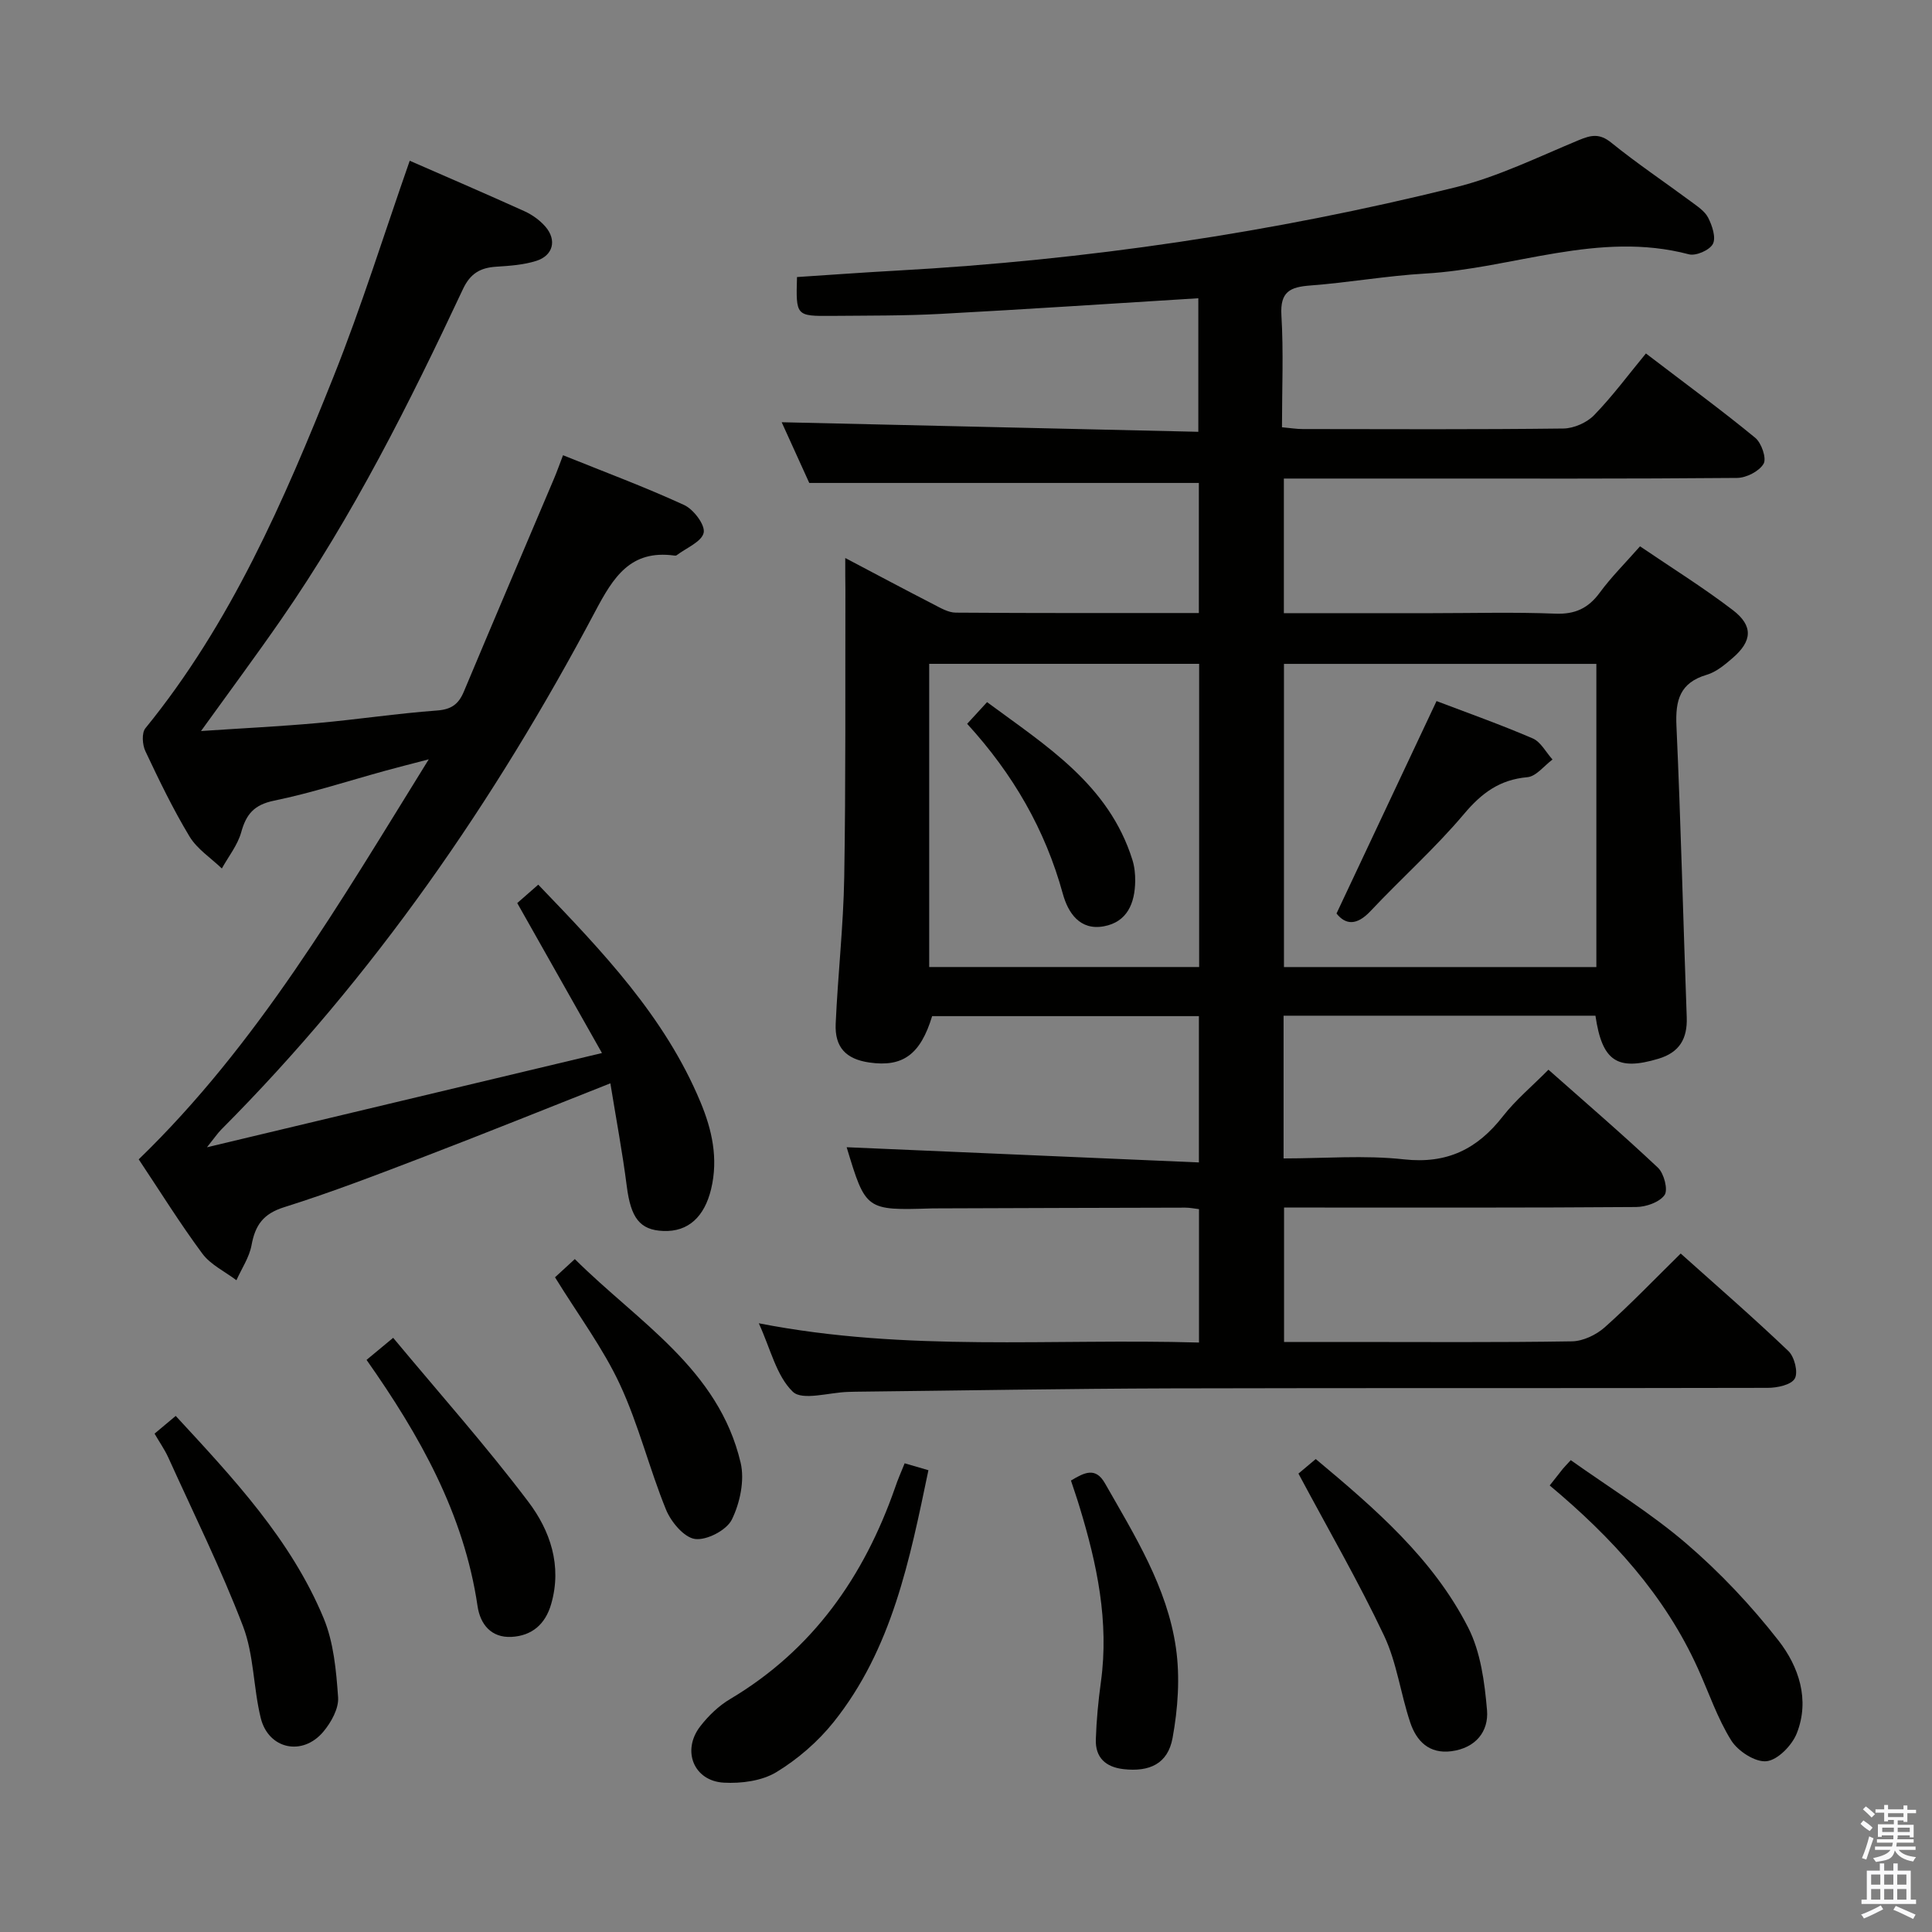 <svg enable-background="new 0 0 400 400" viewBox="0 0 400 400" xmlns="http://www.w3.org/2000/svg"><rect x="0" y="0" width="400" height="400" fill="#808080" stroke="none"/><path d="m385.2 377.6.6-.7c.6.4 1.3.9 1.9 1.5l-.6.7c-.8-.5-1.4-1-1.9-1.5zm.3 7.1c.6-1.4 1.1-2.9 1.5-4.5.3.1.6.3.9.4-.5 1.4-1 2.9-1.5 4.4zm.2-10.1.6-.6c.7.5 1.3 1.1 1.9 1.6l-.7.7c-.6-.6-1.2-1.2-1.8-1.7zm8.4-.8h.8v.9h1.8v.7h-1.8v1.8h-.8v-.3h-1.2v.9h3.3v2.6h-.8v-.4h-2.5c0 .3 0 .6-.1.8h3.4v.7h-3.5c0 .3-.1.6-.1.8h4v.7h-3.5c.7.9 1.9 1.3 3.6 1.5-.2.2-.4.5-.6.9-1.9-.3-3.2-1.1-3.8-2.3-.5 2.1-1.8 2-3.9 2.4-.2-.3-.4-.5-.6-.8 1.9-.4 3.1-.9 3.6-1.7h-3.2v-.7h3.5c.1-.2.1-.5.2-.8h-3.3v-.7h3.4c0-.2 0-.5 0-.8h-2.4v.3h-.8v-2.6h3.3v-.9h-1.2v.3h-.8v-1.8h-1.8v-.7h1.8v-.9h.8v.9h3.2zm-4.4 5.5h2.4c0-.3 0-.6 0-.9h-2.4zm1.2-3.1h3.2v-.8h-3.2zm4.4 2.2h-2.4v.9h2.5v-.9z" fill="#fafafb"/><path d="m389.2 385.8h.9v1.5h1.9v-1.5h.9v1.5h2.7v6h1.1v.9h-11.3v-.9h1.1v-6h2.7zm.2 8.7.5.8c-1.2.6-2.5 1.3-4 1.9-.2-.3-.3-.6-.6-.8 1.6-.6 3-1.3 4.1-1.9zm-2-4.3h1.9v-2.1h-1.9zm0 3.1h1.9v-2.2h-1.9zm2.7-3.1h1.9v-2.1h-1.9zm0 3.1h1.9v-2.2h-1.9zm2.4 1.3c1.4.6 2.7 1.2 4.1 1.8l-.5.9c-1.5-.7-2.8-1.4-4.1-1.9zm2.2-6.5h-1.9v2.1h1.9zm-1.9 5.2h1.9v-2.2h-1.9z" fill="#fafafb"/><g fill="#010100"><path d="m175 115.53c6.6 3.48 12.42 6.58 18.29 9.6 1.45.75 3.05 1.7 4.58 1.71 16.65.12 33.31.08 50.34.08 0-9.34 0-18.39 0-26.93-26.71 0-53.12 0-80.66 0-1.69-3.71-3.9-8.57-5.71-12.57 28.66.66 57.2 1.31 86.26 1.98 0-9.8 0-18.78 0-27.65-17.97 1.11-35.69 2.29-53.41 3.24-7.48.4-14.99.34-22.48.41-7.43.06-7.43.02-7.2-8.04 6.9-.45 13.82-.96 20.76-1.34 39.08-2.16 77.65-7.84 115.61-17.25 8.78-2.18 17.1-6.28 25.52-9.77 2.55-1.06 4.29-1.41 6.7.54 5.3 4.29 10.98 8.1 16.46 12.16 1.33.99 2.9 2 3.6 3.38.83 1.63 1.66 4.11.97 5.43-.67 1.28-3.51 2.53-4.97 2.14-18.69-4.93-36.4 2.95-54.61 3.99-7.95.46-15.84 1.87-23.78 2.47-4.15.31-6.26 1.27-5.97 6.14.46 7.61.12 15.26.12 23.21 1.75.16 3.02.37 4.28.37 18 .02 36 .11 53.99-.11 2.17-.03 4.86-1.22 6.37-2.78 3.82-3.94 7.1-8.39 10.71-12.76 8.77 6.7 15.86 11.89 22.63 17.46 1.3 1.07 2.39 4.25 1.73 5.38-.9 1.55-3.56 2.91-5.48 2.93-22.66.2-45.33.13-67.99.13-8.49 0-16.98 0-25.85 0v27.87h30.68c8.5 0 17.01-.24 25.49.1 4.12.17 6.86-1.11 9.25-4.37 2.35-3.2 5.2-6.03 8.32-9.57 6.48 4.41 13.07 8.51 19.21 13.2 4.26 3.26 4.03 6.41-.01 9.9-1.62 1.4-3.42 2.92-5.4 3.5-5.57 1.65-6.5 5.29-6.26 10.57.91 20.1 1.39 40.23 2.13 60.34.16 4.45-1.52 7.28-5.86 8.58-8.53 2.56-11.66.52-13.04-8.91-21.38 0-42.81 0-64.57 0v29.55c8.41 0 16.75-.71 24.91.19 8.95.99 15.21-2.13 20.51-8.93 2.64-3.38 6.02-6.19 9.42-9.63 7.67 6.8 15.34 13.38 22.68 20.3 1.25 1.18 2.12 4.58 1.36 5.65-1.07 1.5-3.85 2.47-5.9 2.48-22.33.17-44.66.11-66.99.11-1.82 0-3.65 0-5.89 0v27.83h13.13c15.5 0 31 .12 46.49-.13 2.3-.04 5.01-1.34 6.78-2.91 5.34-4.76 10.3-9.94 15.72-15.27 7.37 6.6 15.01 13.23 22.32 20.21 1.24 1.19 2.04 4.4 1.3 5.68-.75 1.31-3.64 1.92-5.59 1.92-41.16.1-82.32 0-123.48.11-21.81.06-43.63.45-65.44.69-.5.01-1 .03-1.5.04-3.93.11-9.46 1.87-11.44-.04-3.4-3.28-4.6-8.86-7.04-14.17 30.64 6 60.75 3.1 91.14 3.99 0-9.43 0-18.34 0-27.62-.94-.11-1.87-.31-2.81-.31-17 .03-33.99.09-50.99.15-.5 0-1 0-1.5.01-13.69.42-13.69.42-17.65-12.67 23.96 1.03 48.23 2.08 72.93 3.15 0-10.76 0-20.34 0-30.29-18.4 0-36.79 0-55.23 0-2.41 7.91-6.03 10.61-13.01 9.6-4.81-.7-7.18-3.12-6.96-8.04.45-10.13 1.6-20.23 1.77-30.36.33-19.83.19-39.66.24-59.49-.03-1.83-.03-3.66-.03-6.56zm90.83 21.92v62.77h64.68c0-21.08 0-41.79 0-62.77-21.69 0-43.06 0-64.68 0zm-73.45-.01v62.77h55.89c0-21.09 0-41.8 0-62.77-18.71 0-37.08 0-55.89 0z"/><path d="m124.63 218.02c-6.22-11.02-11.76-20.81-17.54-31.05 1.12-.98 2.58-2.26 4.35-3.81 13.23 13.77 26.23 27.32 33.6 45.05 2.37 5.69 3.71 11.64 2.19 17.97-1.38 5.73-4.72 8.89-9.9 8.68-4.88-.19-6.73-2.74-7.56-9.24-.9-7.05-2.22-14.04-3.4-21.33-13.33 5.27-25.88 10.34-38.52 15.18-9.61 3.68-19.23 7.39-29.03 10.47-4.33 1.36-5.98 3.72-6.74 7.85-.46 2.53-2.05 4.85-3.13 7.27-2.39-1.81-5.34-3.2-7.05-5.5-4.64-6.26-8.76-12.9-13.18-19.53 24.61-23.82 41.55-52.99 60.05-82.82-3.84 1.01-6.42 1.65-8.98 2.36-7.68 2.11-15.28 4.6-23.06 6.2-4.11.85-5.75 2.78-6.79 6.54-.74 2.66-2.63 5.01-4.01 7.5-2.27-2.18-5.11-4.01-6.69-6.62-3.42-5.67-6.31-11.67-9.14-17.67-.63-1.33-.79-3.77 0-4.74 17.7-21.73 28.68-47.08 38.93-72.74 5.84-14.62 10.52-29.69 15.8-44.76 7.66 3.35 15.73 6.82 23.73 10.44 1.62.73 3.2 1.87 4.36 3.2 2.4 2.78 1.62 5.97-1.88 7.09-2.64.84-5.53 1.03-8.32 1.21-3.27.21-5.34 1.39-6.86 4.61-11.09 23.64-22.78 46.98-37.71 68.51-5.2 7.5-10.64 14.83-16.53 23.01 8.49-.57 16.32-.95 24.12-1.65 8.27-.74 16.49-1.99 24.77-2.6 2.98-.22 4.45-1.34 5.53-3.92 6.16-14.7 12.42-29.35 18.64-44.03.64-1.5 1.17-3.04 1.89-4.9 8.54 3.45 16.95 6.57 25.08 10.31 1.95.9 4.38 4.12 4.04 5.73-.4 1.87-3.6 3.15-5.6 4.67-.11.09-.33.08-.49.06-9.09-1.23-12.61 4.47-16.38 11.59-20.83 39.29-45.9 75.62-77.41 107.25-.76.77-1.37 1.69-2.96 3.67 27.68-6.61 54.04-12.89 81.78-19.51z"/><path d="m320.85 307.55c1.09-1.38 1.9-2.43 2.73-3.46.31-.38.66-.72 1.63-1.78 7.98 5.68 16.47 10.87 23.93 17.27 6.98 5.99 13.41 12.82 19.08 20.08 4.19 5.37 6.53 12.25 3.79 19.19-.98 2.49-3.92 5.53-6.26 5.79-2.31.26-5.92-2.07-7.31-4.29-2.87-4.59-4.63-9.88-6.89-14.87-6.85-15.18-17.76-27.11-30.7-37.93z"/><path d="m187.3 302.96c1.79.52 3.19.93 4.92 1.43-3.88 18.59-7.53 37.01-19.63 52.15-3.25 4.06-7.44 7.69-11.88 10.38-3 1.81-7.25 2.36-10.86 2.16-6.23-.35-8.74-6.65-4.88-11.65 1.69-2.19 3.83-4.26 6.2-5.66 17.11-10.18 27.72-25.35 34.16-43.81.52-1.57 1.19-3.07 1.97-5z"/><path d="m32 296.82c1.53-1.28 2.9-2.42 4.38-3.67 11.95 12.94 23.86 25.61 30.62 41.87 2.09 5.03 2.61 10.87 3 16.4.16 2.31-1.43 5.16-3.03 7.08-4.32 5.18-11.4 3.67-12.99-2.82-1.54-6.27-1.4-13.07-3.67-19-4.55-11.89-10.23-23.35-15.49-34.97-.75-1.63-1.8-3.12-2.82-4.89z"/><path d="m268.83 305.09c.58-.49 1.95-1.64 3.58-3.01 12.25 10.24 24.26 20.57 31.55 34.87 2.59 5.07 3.41 11.31 3.91 17.11.38 4.45-2.38 7.85-7.35 8.51-4.63.61-7.25-2.09-8.54-5.93-2-5.95-2.78-12.41-5.43-18.01-5.29-11.18-11.51-21.91-17.72-33.54z"/><path d="m75.89 281.55c1.58-1.31 2.97-2.47 5.51-4.57 9.49 11.41 19.21 22.33 27.99 33.95 4.5 5.95 7.02 13.2 4.73 21.15-1.21 4.23-4.01 6.59-8.21 6.82-4.18.22-6.48-2.57-7.04-6.38-2.82-19.13-12.01-35.38-22.98-50.97z"/><path d="m114.91 264.45c1.16-1.06 2.35-2.16 4.1-3.77 13.14 13.07 29.76 22.74 34.33 42.16.86 3.65-.13 8.33-1.82 11.77-1.08 2.2-5.2 4.34-7.62 4.02-2.28-.31-4.97-3.53-6.01-6.08-3.48-8.54-5.68-17.63-9.56-25.95-3.48-7.47-8.52-14.21-13.42-22.15z"/><path d="m221.73 306.53c2.83-1.7 5.1-2.83 7.04.57 6.16 10.82 12.88 21.51 14.69 34.05.88 6.09.42 12.59-.69 18.67-.98 5.37-4.79 7.07-10.17 6.46-3.72-.43-5.85-2.42-5.72-6.17.13-3.97.51-7.94 1.05-11.88 1.72-12.47-.8-24.4-4.41-36.21-.52-1.74-1.12-3.45-1.79-5.49z"/><path d="m297.42 145.15c6.33 2.41 13.22 4.85 19.91 7.73 1.68.72 2.75 2.88 4.1 4.37-1.73 1.28-3.38 3.5-5.21 3.66-5.72.51-9.44 3.26-13.1 7.6-5.98 7.1-12.98 13.33-19.36 20.11-2.86 3.05-5.17 2.88-7.05.51 6.94-14.74 13.71-29.11 20.71-43.98z"/><path d="m200.24 149.86c1.48-1.61 2.59-2.82 4.12-4.49 12.25 9.06 25.2 17.05 30.09 32.65.44 1.4.6 2.94.58 4.41-.06 4.54-1.62 8.45-6.49 9.35-4.96.92-7.41-2.79-8.49-6.72-3.64-13.25-10.27-24.76-19.81-35.2z"/></g></svg>